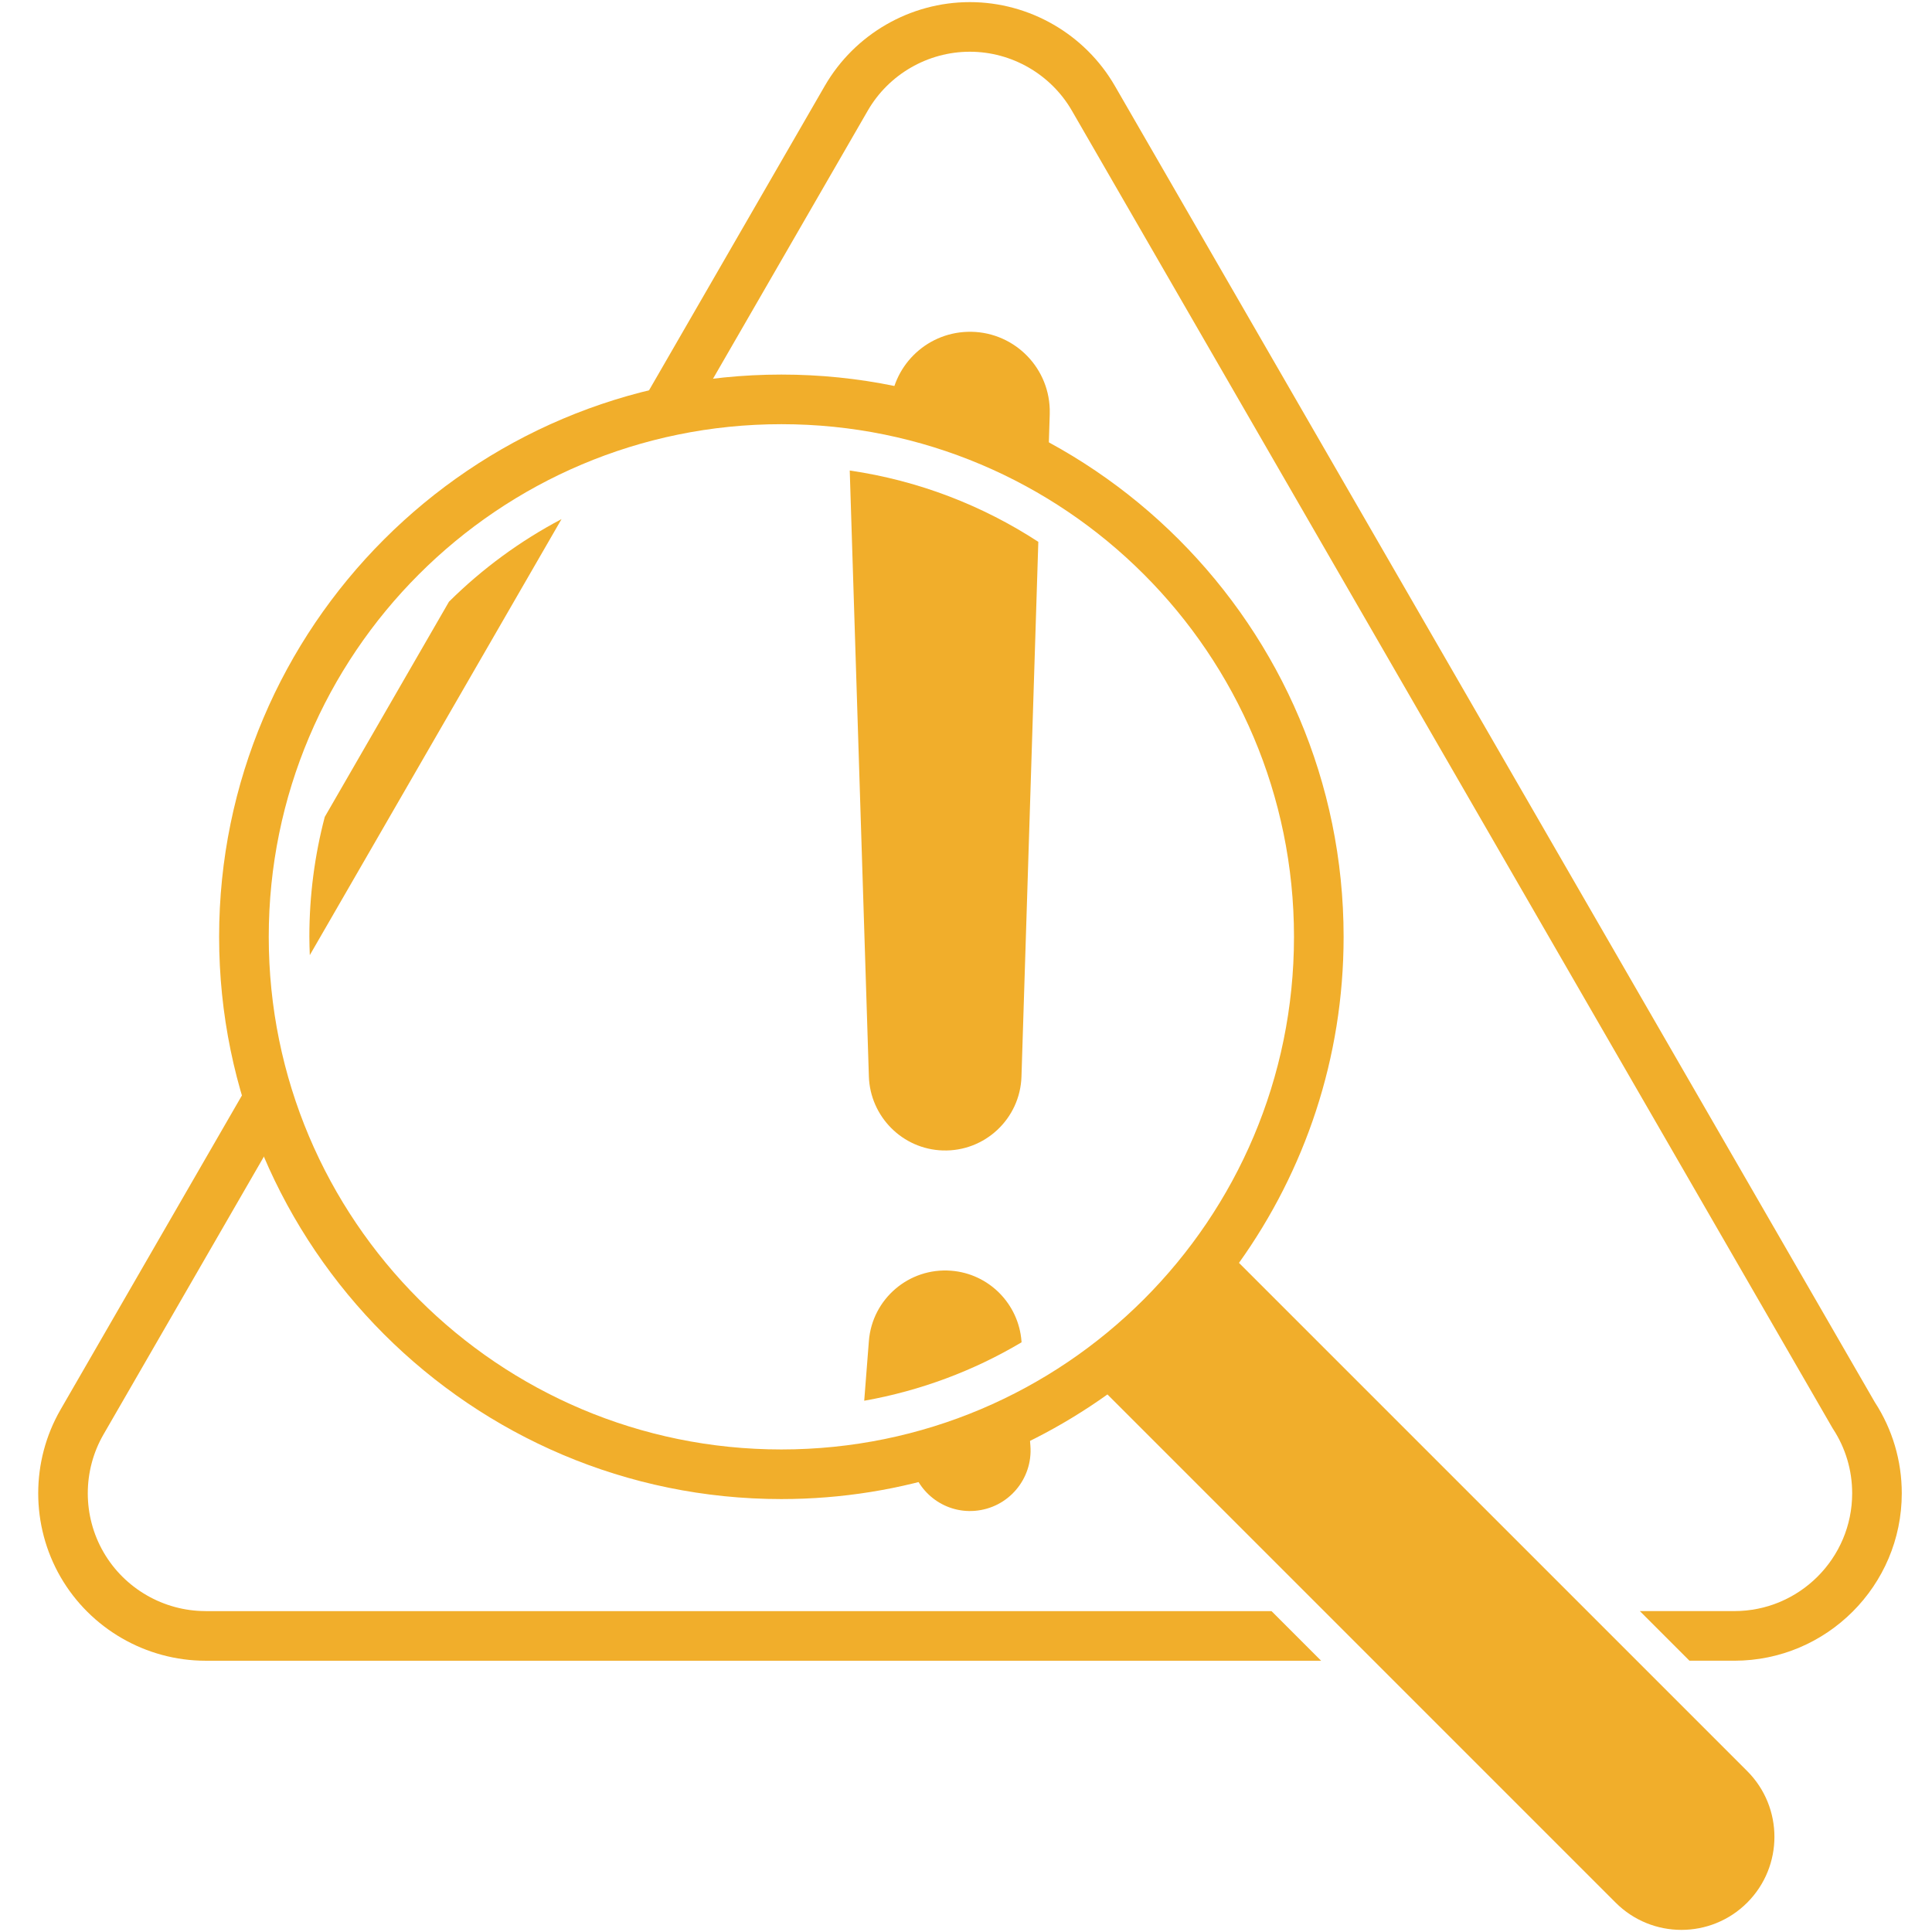 <svg xmlns="http://www.w3.org/2000/svg" xmlns:xlink="http://www.w3.org/1999/xlink" width="1080" zoomAndPan="magnify" viewBox="0 0 810 810" height="1080" preserveAspectRatio="xMidYMid meet" version="1.0"><defs><clipPath id="8e4bf34586"><path d="M 265 0 L 797.156 0 L 797.156 697 L 265 697 Z M 265 0 " clip-rule="nonzero"/></clipPath></defs><path fill="#f1ae2b" d="M 732.523 742.531 L 519.449 529.465 C 547.027 490.883 563.316 443.707 563.316 392.77 C 563.316 262.789 457.574 157.039 327.602 157.039 C 197.625 157.039 91.867 262.789 91.867 392.77 C 91.867 522.746 197.617 628.492 327.59 628.492 C 378.531 628.492 425.711 612.199 464.301 584.625 L 677.363 797.688 C 684.977 805.301 694.957 809.113 704.934 809.113 C 714.918 809.113 724.91 805.301 732.523 797.688 C 747.742 782.453 747.742 757.766 732.523 742.531 Z M 112.672 392.77 C 112.672 274.066 208.887 177.84 327.59 177.84 C 446.297 177.84 542.512 274.066 542.512 392.77 C 542.512 511.469 446.297 607.691 327.59 607.691 C 208.887 607.691 112.672 511.469 112.672 392.77 Z M 112.672 392.77 " fill-opacity="1" fill-rule="nonzero"/><path fill="#f1ae2b" d="M 381.727 612.273 C 383.879 625.121 395.418 634.461 408.648 633.426 C 422.648 632.336 433.09 620.105 431.996 606.113 L 431.035 593.766 C 415.543 601.758 399.039 608.016 381.727 612.273 Z M 381.727 612.273 " fill-opacity="1" fill-rule="nonzero"/><path fill="#f1ae2b" d="M 405.609 139.117 C 387.902 139.676 373.887 153.883 373.246 171.312 C 396.859 176.156 419.09 184.727 439.395 196.305 L 440.109 173.625 C 440.129 172.957 440.137 172.191 440.109 171.516 C 439.527 153.031 424.082 138.531 405.609 139.117 Z M 405.609 139.117 " fill-opacity="1" fill-rule="nonzero"/><path fill="#f1ae2b" d="M 395.258 482.332 C 412.914 482.895 427.699 469.02 428.258 451.363 L 435.32 227.168 C 411.922 211.918 385.117 201.473 356.258 197.266 L 364.281 451.355 C 364.84 468.066 378.305 481.801 395.258 482.332 Z M 395.258 482.332 " fill-opacity="1" fill-rule="nonzero"/><path fill="#f1ae2b" d="M 398.773 532.754 C 381.109 531.375 365.664 544.566 364.281 562.238 L 362.328 587.266 C 386.051 583.051 408.312 574.645 428.289 562.773 L 428.258 562.246 C 427.047 546.754 414.742 534.008 398.773 532.754 Z M 398.773 532.754 " fill-opacity="1" fill-rule="nonzero"/><path fill="#f1ae2b" d="M 235.426 217.637 C 217.992 226.824 202.109 238.512 188.242 252.262 L 136.16 342.484 C 131.945 358.543 129.699 375.391 129.699 392.77 C 129.699 395.352 129.801 397.895 129.883 400.441 Z M 235.426 217.637 " fill-opacity="1" fill-rule="nonzero"/><path fill="#f1ae2b" d="M 86.191 675.457 C 68.594 675.457 52.199 665.992 43.41 650.766 C 34.602 635.539 34.602 616.605 43.41 601.371 L 116.746 474.336 C 113.379 465.629 110.516 456.68 108.223 447.5 L 25.395 590.973 C 12.898 612.625 12.898 639.52 25.395 661.168 C 37.891 682.812 61.191 696.27 86.191 696.27 L 553.883 696.27 L 533.086 675.465 L 86.191 675.465 Z M 86.191 675.457 " fill-opacity="1" fill-rule="nonzero"/><g clip-path="url(#8e4bf34586)"><path fill="#f1ae2b" d="M 785.992 587.824 L 467.398 35.988 C 454.895 14.344 431.605 0.887 406.609 0.887 C 381.594 0.887 358.312 14.336 345.805 35.988 L 265.285 175.461 C 274.258 172.891 283.434 170.812 292.824 169.367 L 363.82 46.383 C 372.617 31.148 389.016 21.688 406.609 21.688 C 424.191 21.688 440.586 31.156 449.387 46.383 L 768.137 598.469 L 768.445 598.984 C 773.738 607.023 776.531 616.383 776.531 626.066 C 776.531 653.305 754.379 675.457 727.133 675.457 L 687.512 675.457 L 708.316 696.262 L 727.129 696.262 C 765.84 696.262 797.328 664.773 797.328 626.066 C 797.328 612.426 793.402 599.203 785.992 587.824 Z M 785.992 587.824 " fill-opacity="1" fill-rule="nonzero"/></g></svg>